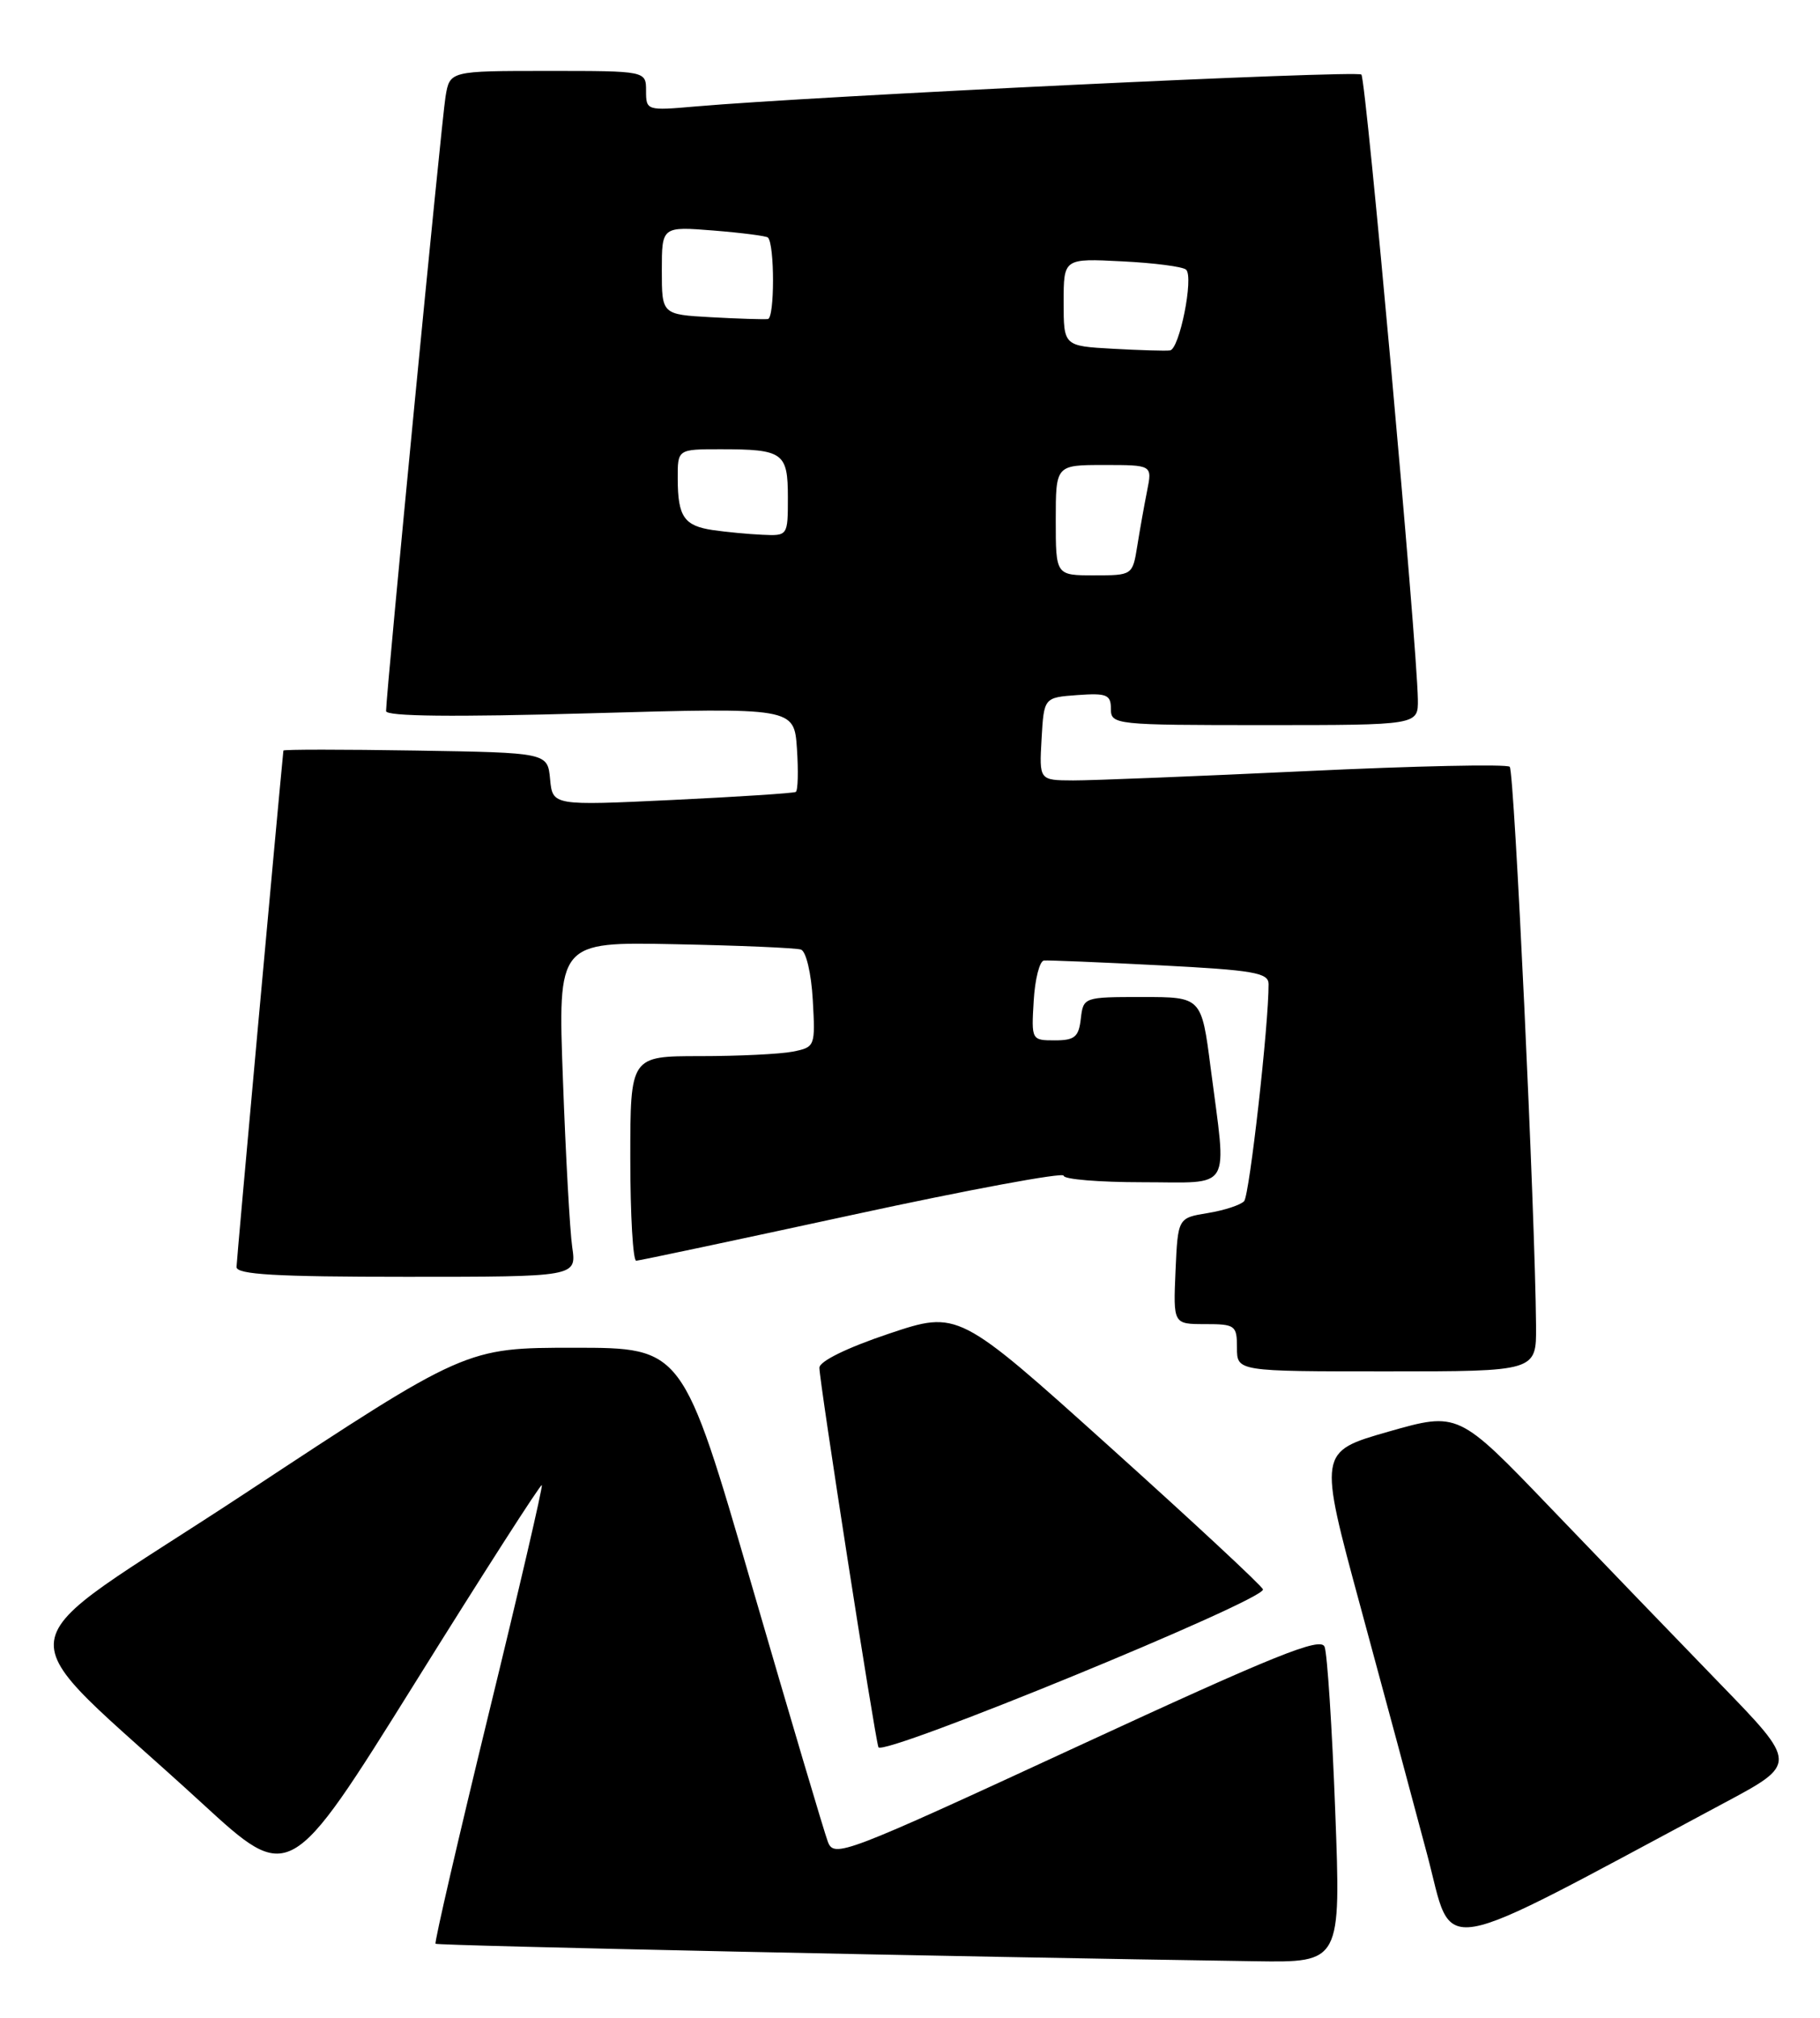 <?xml version="1.0" encoding="UTF-8" standalone="no"?>
<!DOCTYPE svg PUBLIC "-//W3C//DTD SVG 1.1//EN" "http://www.w3.org/Graphics/SVG/1.1/DTD/svg11.dtd" >
<svg xmlns="http://www.w3.org/2000/svg" xmlns:xlink="http://www.w3.org/1999/xlink" version="1.1" viewBox="0 0 231 256">
 <g >
 <path fill="currentColor"
d=" M 169.47 229.75 C 169.07 219.16 168.46 209.80 168.12 208.94 C 167.61 207.66 161.88 209.97 136.70 221.61 C 107.04 235.32 105.86 235.76 105.07 233.67 C 104.62 232.48 100.29 217.89 95.45 201.25 C 86.66 171.00 86.66 171.00 72.89 171.00 C 59.13 171.00 59.13 171.00 31.11 189.47 C -0.66 210.39 0.05 205.30 25.64 228.79 C 36.77 239.01 36.77 239.01 52.63 213.59 C 61.35 199.60 68.61 188.28 68.77 188.43 C 68.92 188.59 65.88 201.67 62.01 217.51 C 58.15 233.36 55.12 246.45 55.28 246.62 C 55.54 246.87 121.70 248.28 159.35 248.84 C 170.20 249.00 170.20 249.00 169.47 229.75 Z  M 218.83 228.76 C 228.16 223.78 228.16 223.78 218.32 213.64 C 212.91 208.06 203.22 198.01 196.79 191.31 C 185.09 179.12 185.09 179.12 176.21 181.65 C 167.34 184.19 167.34 184.19 172.67 203.84 C 175.61 214.65 179.41 228.79 181.13 235.26 C 184.60 248.28 181.19 248.87 218.83 228.76 Z  M 160.30 201.66 C 160.19 201.23 151.44 193.10 140.86 183.58 C 121.62 166.27 121.62 166.27 112.81 169.22 C 107.48 171.01 104.00 172.72 104.00 173.54 C 104.00 175.29 110.98 220.11 111.49 221.68 C 111.92 222.98 160.65 202.99 160.30 201.66 Z  M 194.96 168.25 C 194.85 154.13 192.21 97.88 191.62 97.29 C 191.27 96.93 179.62 97.18 165.74 97.84 C 151.86 98.49 138.56 99.03 136.20 99.02 C 131.90 99.00 131.90 99.00 132.20 93.75 C 132.50 88.50 132.50 88.50 136.75 88.19 C 140.47 87.92 141.00 88.14 141.00 89.94 C 141.00 91.95 141.49 92.00 160.50 92.00 C 180.00 92.00 180.00 92.00 179.96 88.75 C 179.86 81.75 173.39 10.05 172.79 9.46 C 172.23 8.89 103.44 12.19 88.25 13.51 C 82.09 14.05 82.00 14.02 82.00 11.53 C 82.00 9.00 82.00 9.00 69.55 9.00 C 57.09 9.00 57.09 9.00 56.55 12.25 C 56.04 15.31 49.00 88.04 49.00 90.22 C 49.00 90.90 57.59 90.99 74.90 90.50 C 100.79 89.77 100.79 89.77 101.15 94.98 C 101.34 97.85 101.28 100.32 101.00 100.48 C 100.72 100.64 93.67 101.10 85.32 101.50 C 70.14 102.22 70.14 102.22 69.82 98.86 C 69.50 95.50 69.50 95.50 52.75 95.23 C 43.54 95.08 35.99 95.08 35.97 95.23 C 35.28 102.16 30.03 159.89 30.02 160.75 C 30.00 161.71 34.97 162.00 51.59 162.00 C 73.18 162.00 73.18 162.00 72.63 158.25 C 72.33 156.19 71.80 146.62 71.45 137.00 C 70.80 119.50 70.80 119.50 85.65 119.80 C 93.82 119.96 101.02 120.27 101.66 120.48 C 102.31 120.70 102.97 123.49 103.16 126.86 C 103.49 132.77 103.46 132.86 100.62 133.43 C 99.04 133.74 93.76 134.00 88.87 134.00 C 80.00 134.00 80.00 134.00 80.00 147.00 C 80.00 154.15 80.34 159.98 80.75 159.96 C 81.16 159.94 93.54 157.32 108.25 154.13 C 122.96 150.94 135.00 148.71 135.00 149.17 C 135.00 149.63 139.50 150.00 145.00 150.00 C 156.57 150.00 155.72 151.42 153.66 135.50 C 152.50 126.50 152.50 126.50 145.00 126.50 C 137.56 126.50 137.50 126.52 137.18 129.25 C 136.92 131.57 136.40 132.00 133.88 132.00 C 130.92 132.00 130.90 131.95 131.20 126.99 C 131.36 124.23 131.95 121.93 132.50 121.87 C 133.05 121.82 139.69 122.09 147.25 122.48 C 159.09 123.09 161.00 123.42 161.01 124.84 C 161.05 129.85 158.59 151.64 157.91 152.40 C 157.46 152.89 155.39 153.57 153.30 153.91 C 149.50 154.53 149.50 154.53 149.20 161.26 C 148.91 168.00 148.91 168.00 152.95 168.00 C 156.78 168.00 157.00 168.16 157.00 171.00 C 157.00 174.00 157.00 174.00 176.00 174.00 C 195.00 174.00 195.00 174.00 194.96 168.25 Z  M 134.00 66.00 C 134.00 59.00 134.00 59.00 140.12 59.00 C 146.25 59.00 146.25 59.00 145.60 62.25 C 145.24 64.04 144.68 67.19 144.35 69.25 C 143.75 72.99 143.73 73.00 138.87 73.00 C 134.00 73.00 134.00 73.00 134.00 66.00 Z  M 90.50 67.26 C 86.83 66.72 86.03 65.57 86.02 60.75 C 86.00 57.00 86.00 57.00 91.42 57.00 C 99.41 57.00 100.00 57.42 100.00 63.11 C 100.00 67.99 99.99 68.00 96.75 67.85 C 94.96 67.77 92.15 67.50 90.50 67.26 Z  M 141.25 44.25 C 135.00 43.90 135.00 43.90 135.00 38.34 C 135.00 32.78 135.00 32.78 142.43 33.16 C 146.52 33.36 150.17 33.84 150.55 34.22 C 151.53 35.19 149.70 44.31 148.50 44.46 C 147.95 44.54 144.69 44.44 141.25 44.25 Z  M 90.25 40.25 C 84.00 39.90 84.00 39.90 84.00 34.32 C 84.00 28.73 84.00 28.73 90.56 29.25 C 94.16 29.54 97.27 29.94 97.47 30.14 C 98.33 31.02 98.33 40.37 97.46 40.48 C 96.93 40.54 93.69 40.44 90.25 40.25 Z "/>
</g>
</svg>